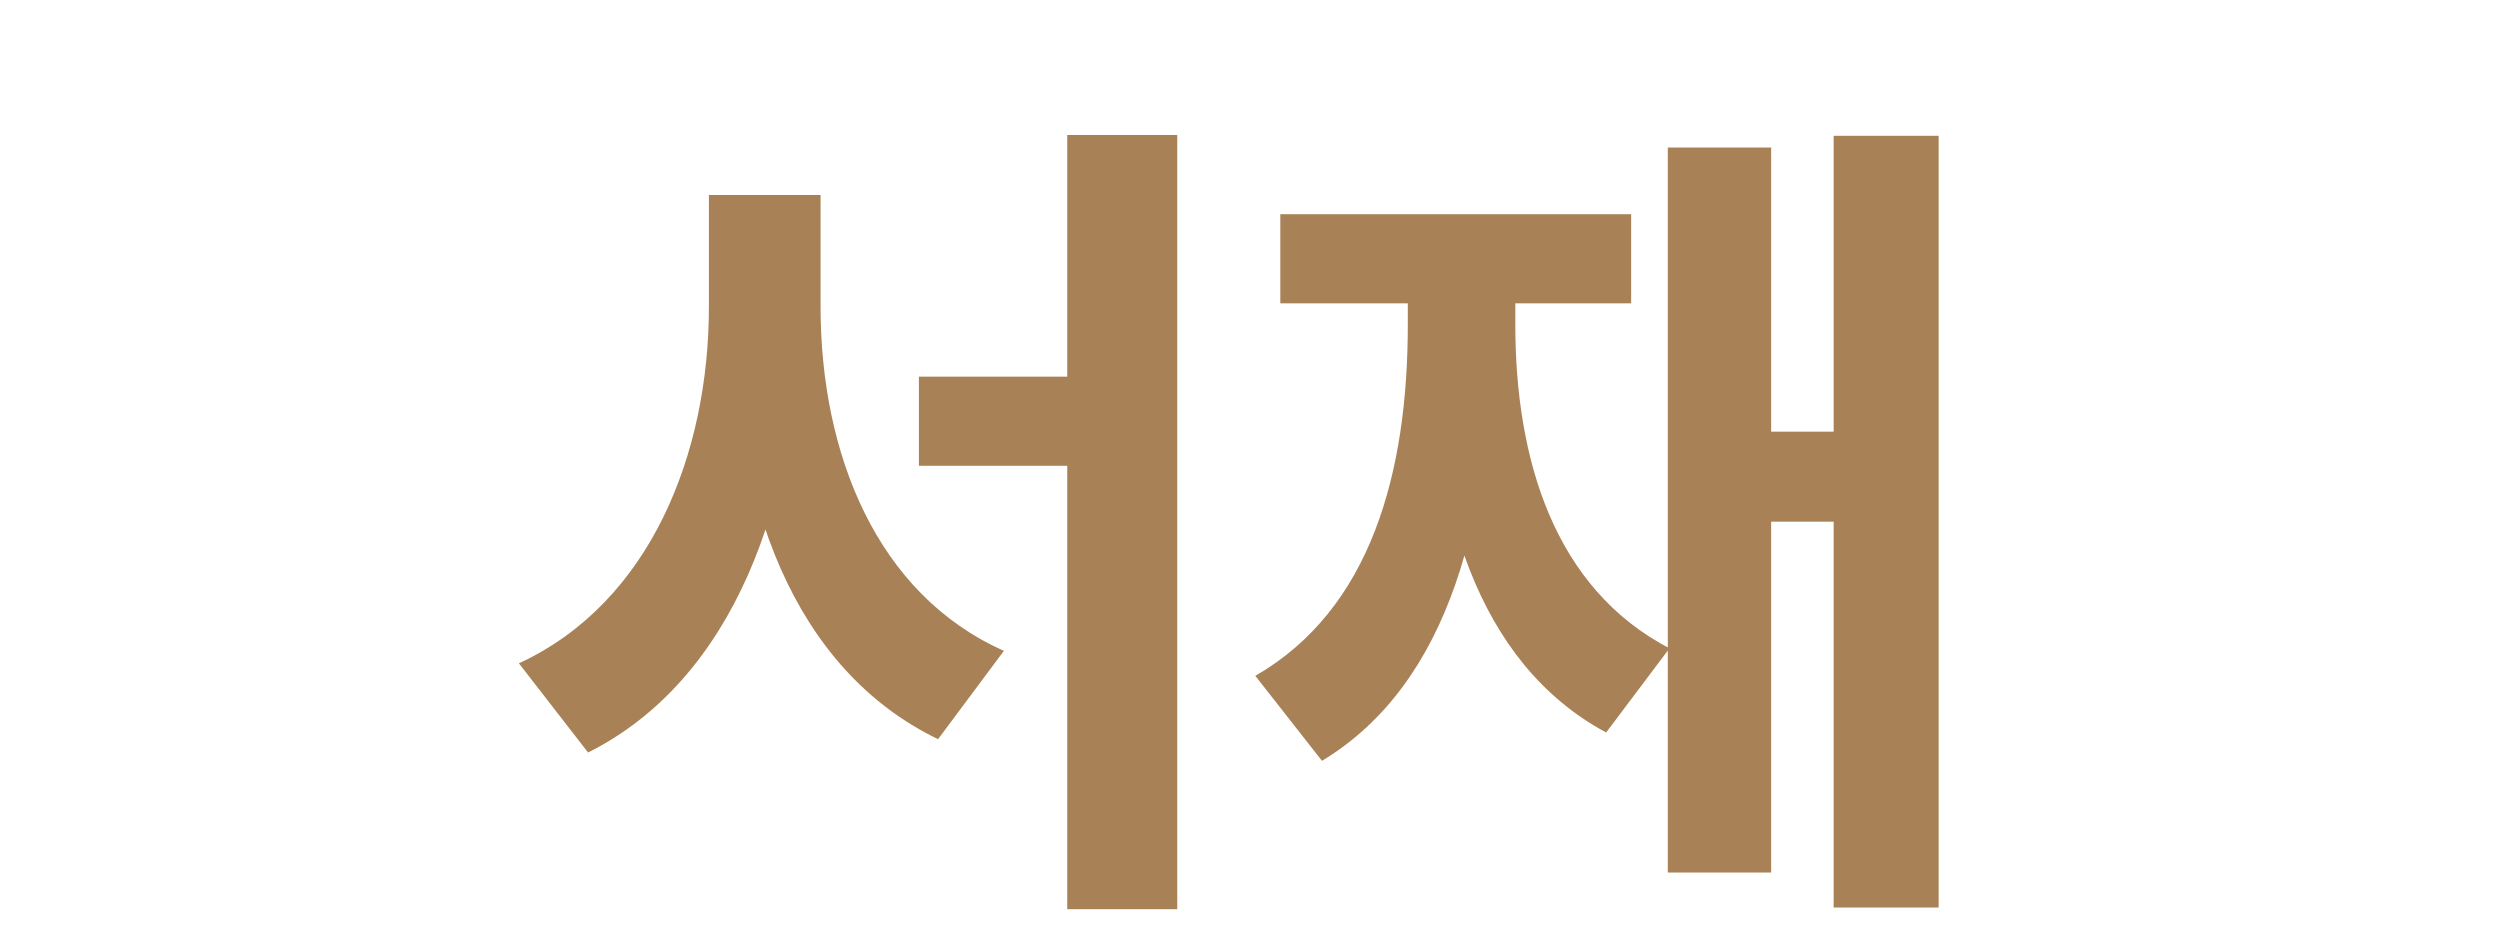<svg width="48" height="18" viewBox="0 0 48 18" fill="none" xmlns="http://www.w3.org/2000/svg">
<path d="M17.643 7.232H21.547V8.944H17.643V7.232ZM13.611 3.744H15.339V5.888C15.339 9.616 14.075 13.056 11.291 14.448L9.963 12.736C12.491 11.568 13.611 8.704 13.611 5.888V3.744ZM14.059 3.744H15.755V5.888C15.755 8.704 16.827 11.408 19.275 12.496L18.011 14.192C15.227 12.848 14.059 9.584 14.059 5.888V3.744ZM20.491 2.592H22.603V17.456H20.491V2.592ZM35.206 2.608H37.222V17.424H35.206V2.608ZM33.43 8.288H35.894V10.016H33.43V8.288ZM32.022 2.832H34.006V16.752H32.022V2.832ZM27.03 4.912H28.646V6.224C28.646 9.888 27.846 13.12 25.382 14.608L24.102 12.976C26.326 11.696 27.03 9.072 27.03 6.224V4.912ZM27.462 4.912H29.094V6.224C29.094 8.832 29.846 11.296 32.054 12.448L30.838 14.064C28.342 12.72 27.462 9.664 27.462 6.224V4.912ZM24.582 4.112H31.318V5.824H24.582V4.112Z" fill="#A98157"/>
</svg>
